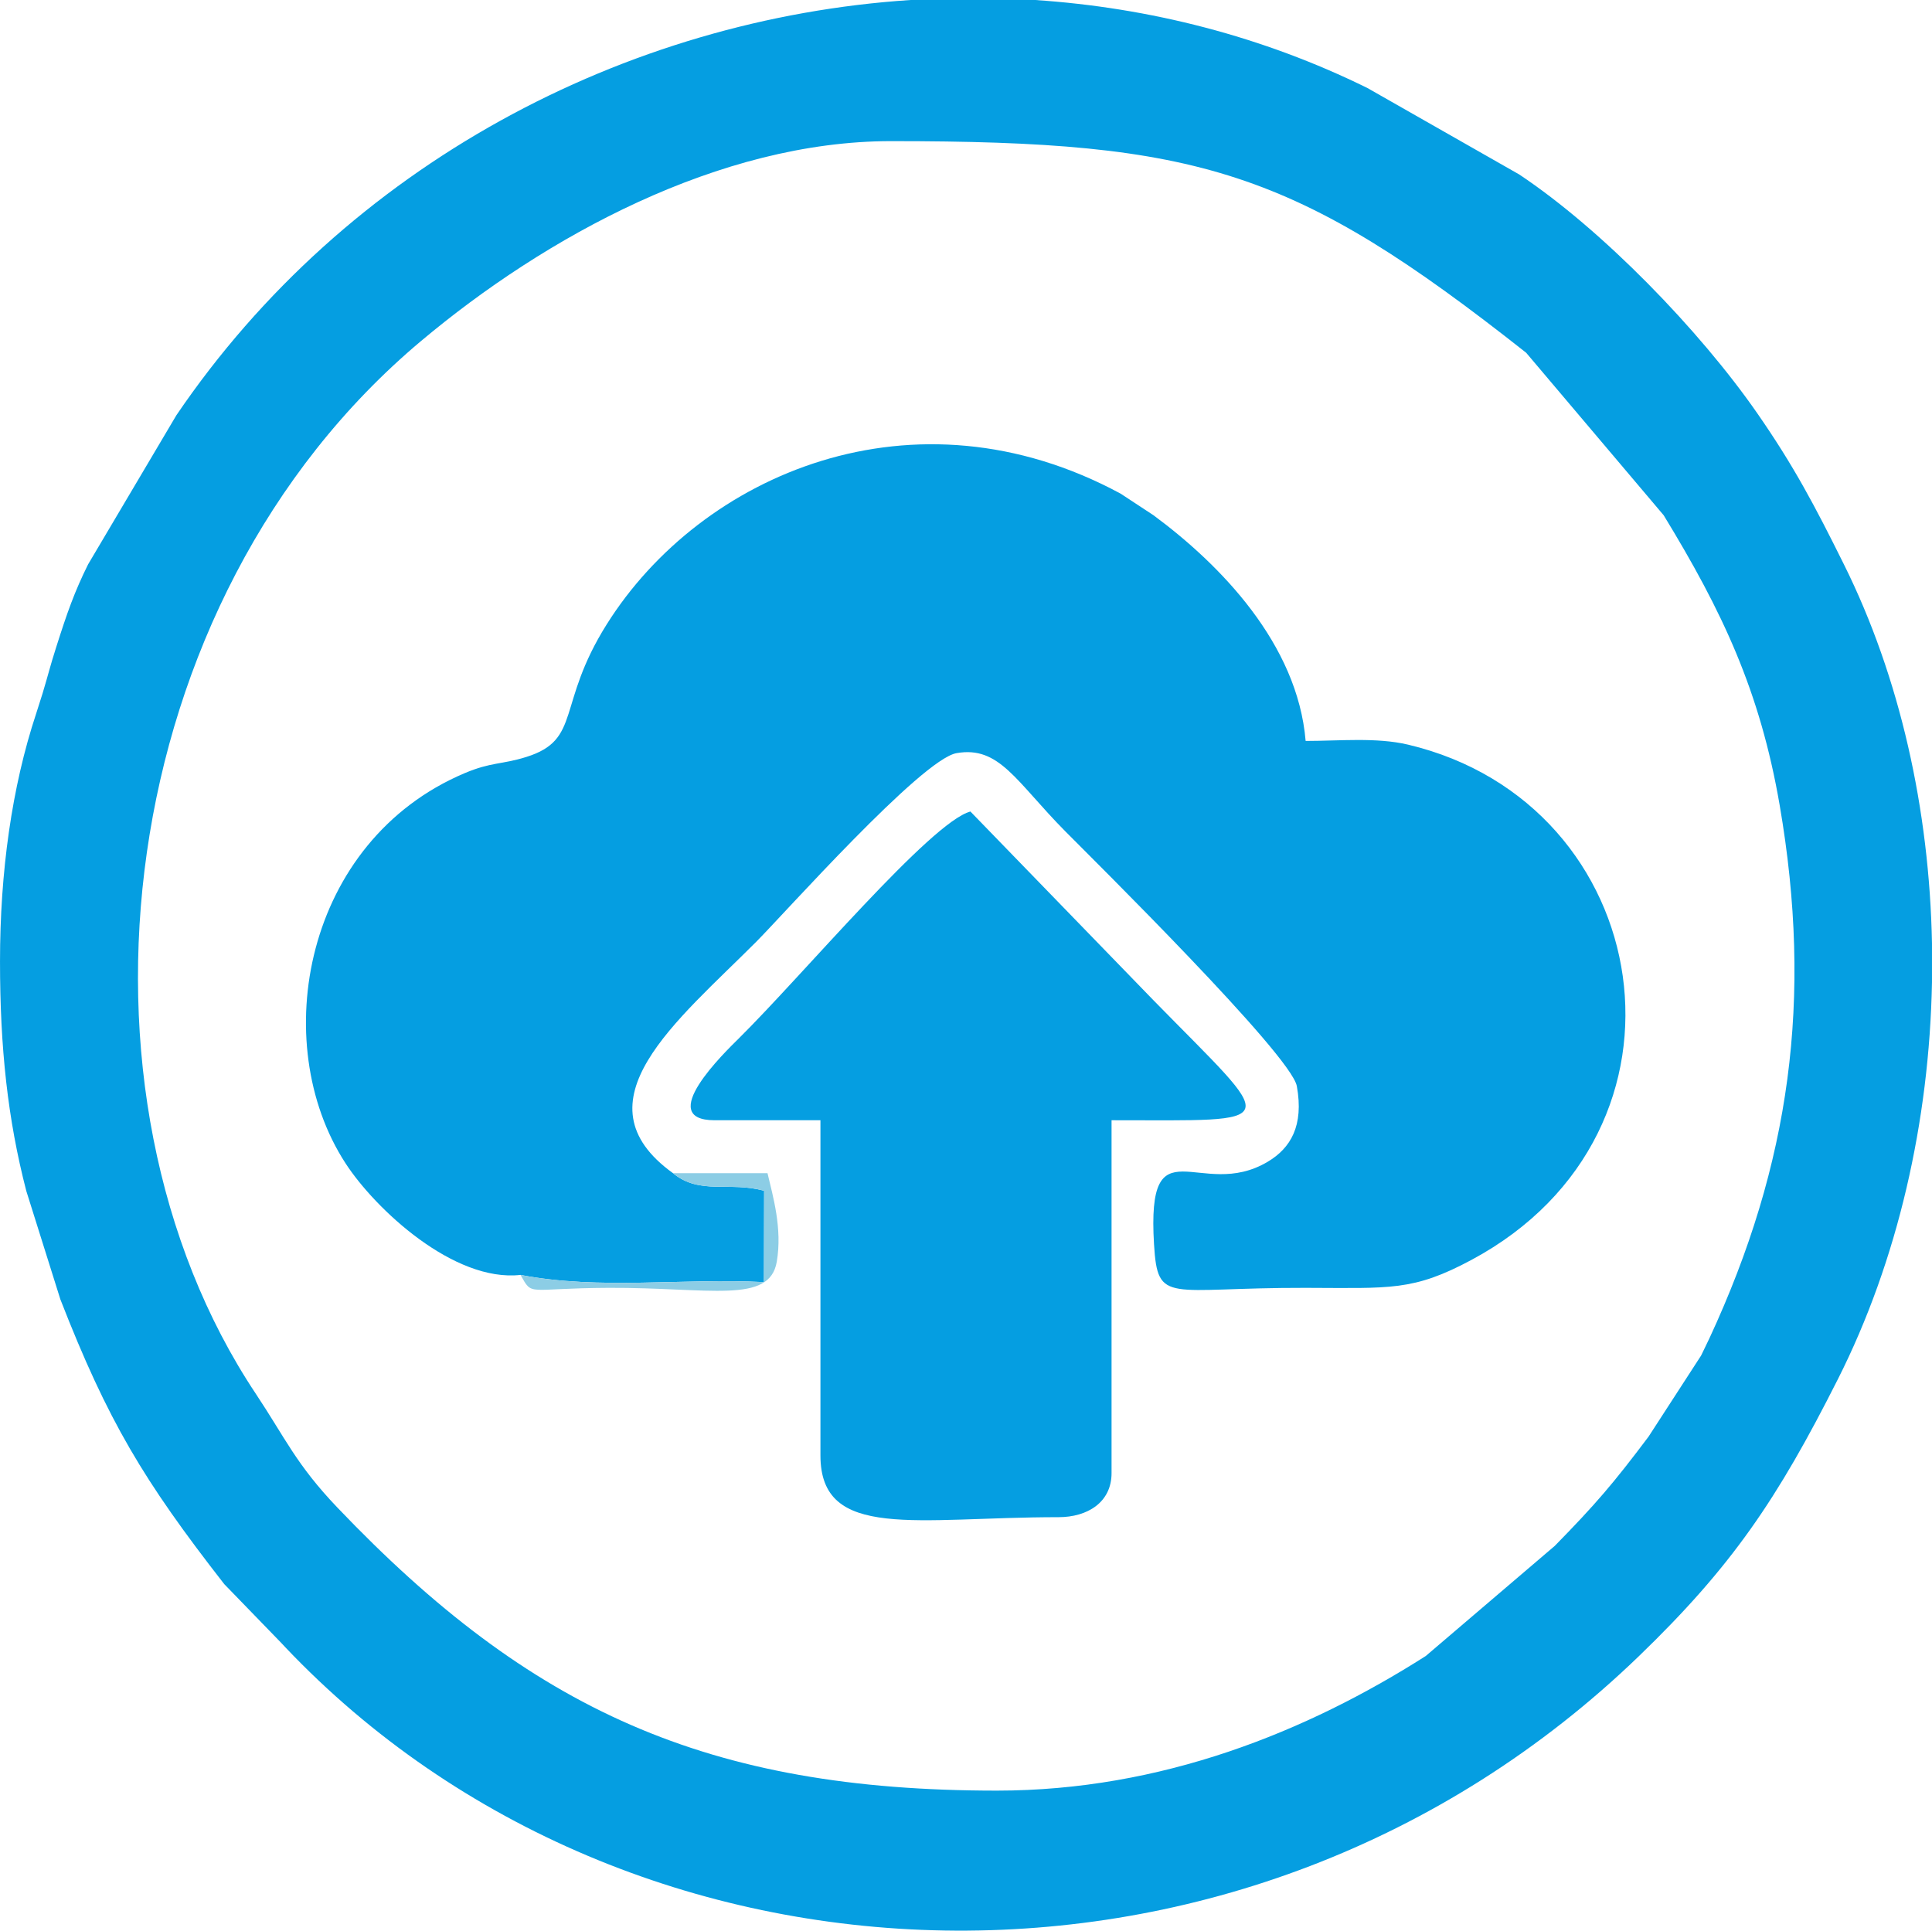 <?xml version="1.0" encoding="UTF-8"?>
<!DOCTYPE svg PUBLIC "-//W3C//DTD SVG 1.1//EN" "http://www.w3.org/Graphics/SVG/1.1/DTD/svg11.dtd">
<!-- Creator: CorelDRAW -->
<svg xmlns="http://www.w3.org/2000/svg" xml:space="preserve" width="77.249mm" height="77.204mm" version="1.1" style="shape-rendering:geometricPrecision; text-rendering:geometricPrecision; image-rendering:optimizeQuality; fill-rule:evenodd; clip-rule:evenodd"
viewBox="0 0 6316.71 6313.09"
 xmlns:xlink="http://www.w3.org/1999/xlink"
 xmlns:xodm="http://www.corel.com/coreldraw/odm/2003">
 <defs>
  <style type="text/css">
   <![CDATA[
    .fil0 {fill:#059EE1}
    .fil1 {fill:#8CCDE5}
   ]]>
  </style>
 </defs>
 <g id="Layer_x0020_1">
  <path class="fil0" d="M3259.31 5855.22c-945.78,0 -1524.17,-263.12 -2156.62,-925.99 -134.57,-141.04 -169.94,-226.84 -266.48,-371.91 -655.09,-984.28 -473.99,-2589.98 539.35,-3441.36 406.54,-341.57 976.68,-654.47 1537.63,-654.47 1007.39,0 1319.53,93.89 2076.69,692.02l449.58 531.36c191.47,313.76 314.93,574.55 379.17,947.63 109.21,634.23 34.19,1174.59 -229.24,1742.78 -2.14,4.61 -26.49,55.24 -27.54,57.2l-171.88 265.24c-114.54,152.41 -172.83,220.7 -306.47,357.09l-422.01 360.24c-387.49,246.81 -862.87,440.16 -1402.17,440.16zm-282.53 -5855.22l407.23 0c375.07,24.9 744.91,119.21 1087.15,288.01l496.06 282.52c270.82,180.44 589.45,508.64 778.77,781.64 119.25,171.96 187.48,301.43 282.76,493.33 183.94,370.44 279.44,802.57 287.95,1239.14l0 127.33c-8.72,455.26 -111.72,909.32 -307.45,1297.43 -198.31,393.25 -346.73,612.81 -651.53,906.81 -1284.13,1238.61 -3294.11,1161.76 -4424.85,-29.69 -3.85,-4.06 -9.56,-10.38 -13.46,-14.42l-186.4 -192.33c-263.46,-338.06 -380.52,-533.03 -535.63,-930.79l-111.42 -354.55c-60.97,-235.24 -85.97,-468.78 -85.97,-750.5 0,-292.05 38.42,-570.05 118.48,-811.46 0.28,-0.83 19.76,-62.08 20.66,-65.05 20.65,-68.58 22.42,-81.57 44.49,-151.02 35.88,-112.9 59.61,-180.84 104.32,-270.9l288.59 -487.5c556.72,-820.19 1469.8,-1296.85 2400.25,-1357.99z"/>
  <path class="fil0" d="M1701.77 4168.87c260.87,50.21 531.68,9.55 795.93,23.56l0.64 -298.57c-112.12,-31.5 -210.7,14.86 -297.97,-57.68 -323.84,-233.03 14.11,-497.73 272.67,-757.14 90.97,-91.26 539.84,-596.17 654.37,-616.31 140.16,-24.65 194.4,92.69 355.43,255.45 88.17,89.11 738.62,731.09 757.18,833.33 23.55,129.73 -20.4,202.78 -95.09,247.29 -220.9,131.68 -396.5,-136.24 -371.81,270.08 12.11,199.26 43.58,141.27 495.74,142.29 277.33,0.63 350.98,11.26 542.72,-91.67 783,-420.31 603.91,-1492.1 -207.95,-1684.59 -102.88,-24.4 -225.38,-12.06 -334.81,-12.06 -26.39,-317.12 -278.34,-576.18 -497.76,-738.23l-107.1 -70.4c-675.76,-365.16 -1372.06,-63.23 -1680.2,427.23 -165.68,263.7 -81.26,376.87 -262.97,433.75 -81.24,25.43 -114.2,15.98 -201.97,53.15 -523.88,221.9 -644.86,880.93 -389.69,1274.69 98.02,151.25 355.06,390.33 572.63,365.83z"/>
  <path class="fil0" d="M2336.32 3663.11l346.12 0 0 1096.05c0,280.03 314.46,201.9 778.77,201.9 93.78,0 173.06,-48.11 173.06,-144.21l0 -1153.74c572.59,0 547.34,26.94 137.01,-392.32l-598.5 -617.19c-129.82,34.66 -547.43,534.46 -757.58,742.29 -45.21,44.7 -275.27,267.23 -78.88,267.23z"/>
  <path class="fil1" d="M1701.77 4168.87c40.92,71.8 16.79,43.49 288.42,42.28 329.86,-1.46 525.72,54.29 549.48,-85.34 18.67,-109.7 -12.84,-214.74 -30.29,-289.63l-309.01 0c87.27,72.54 185.84,26.18 297.97,57.68l-0.64 298.57c-264.25,-14.01 -535.05,26.65 -795.93,-23.56z"/>
 </g>
</svg>
